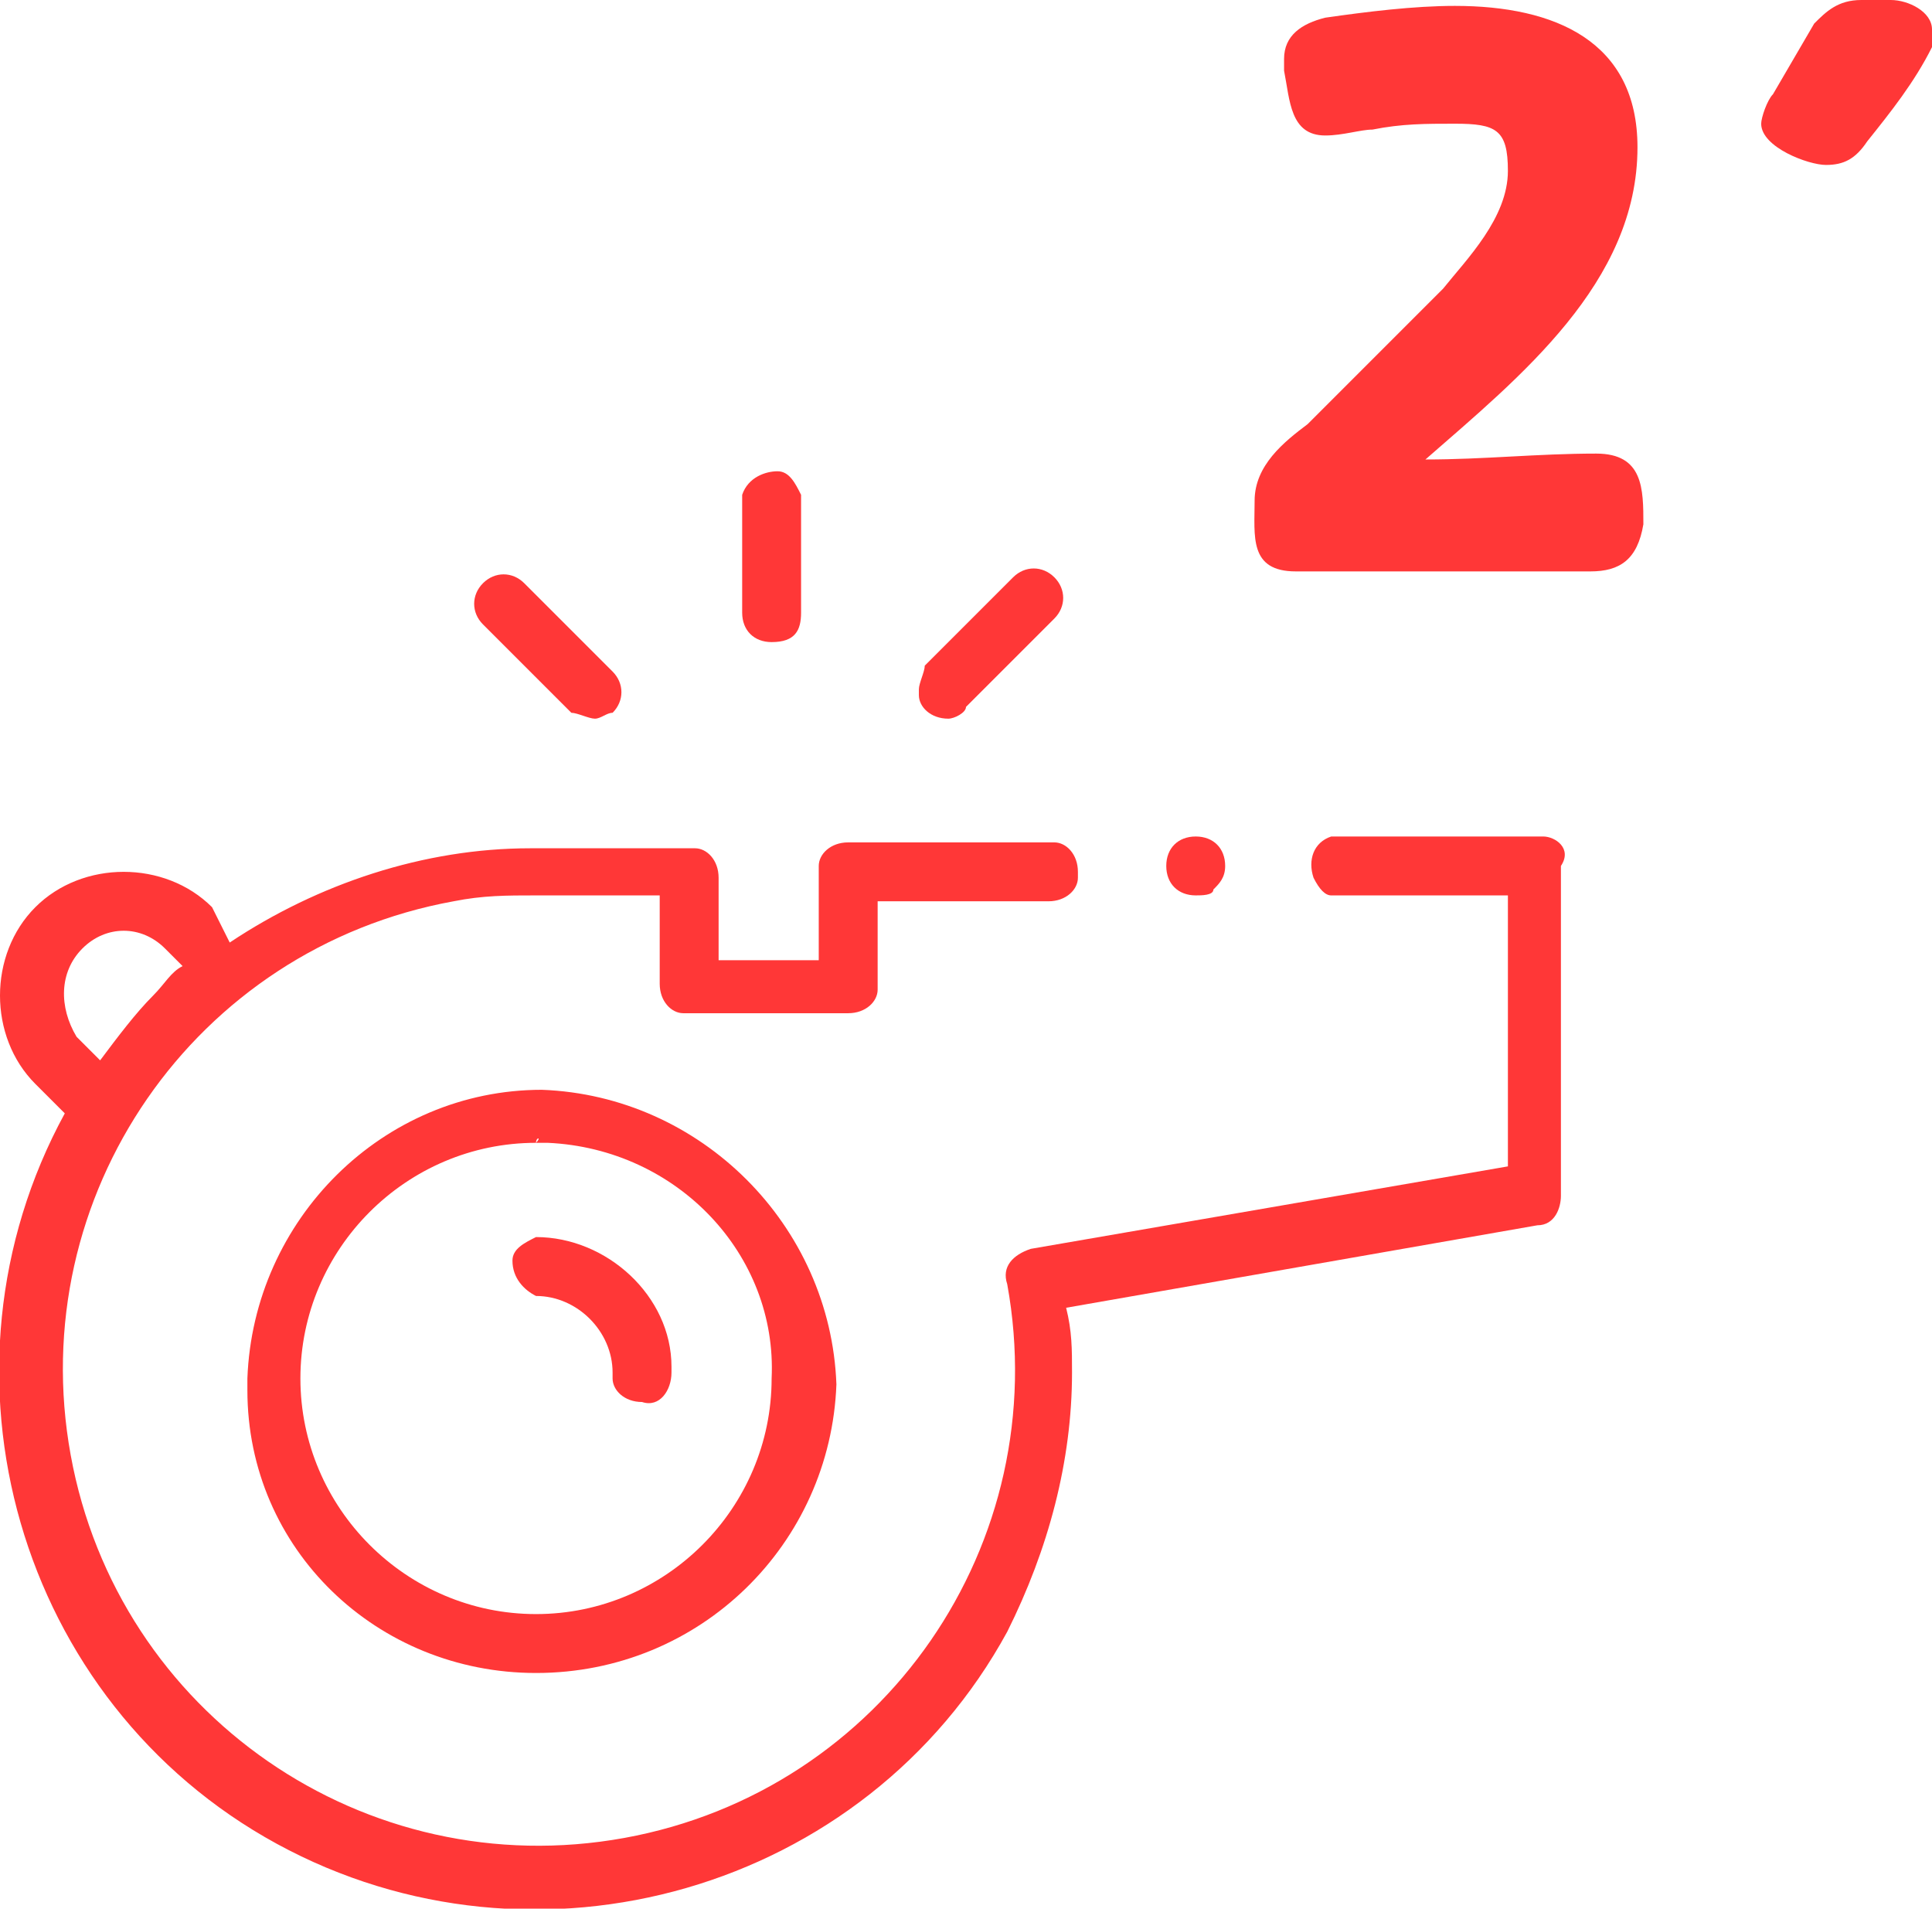 <?xml version="1.0" encoding="utf-8"?>
<!-- Generator: Adobe Illustrator 25.4.1, SVG Export Plug-In . SVG Version: 6.00 Build 0)  -->
<svg version="1.1" id="Capa_1" xmlns="http://www.w3.org/2000/svg" xmlns:xlink="http://www.w3.org/1999/xlink" x="0px" y="0px"
	 viewBox="0 0 32.8 32.4" style="enable-background:new 0 0 32.8 32.4;" xml:space="preserve">
<style type="text/css">
	.st0{fill:#FF3737;}
	.st1{enable-background:new    ;}
</style>
<g id="Iconos">
	<path class="st0" d="M9.1,28.4c-2.7,0-4.9-2.1-4.9-4.8c0-0.1,0-0.1,0-0.2c0.1-2.7,2.3-4.9,5-4.9c2.7,0.1,4.9,2.3,5,5l0,0
		C14.1,26.2,11.9,28.4,9.1,28.4z M9.1,19.4c-2.2,0-4,1.8-4,4s1.8,4,4,4s4-1.8,4-4c0.1-2.1-1.6-3.9-3.8-4C9.3,19.4,9.2,19.4,9.1,19.4
		C9.2,19.3,9.1,19.3,9.1,19.4z"/>
	<path class="st0" d="M26.2,14.2h-3.6c-0.3,0.1-0.4,0.4-0.3,0.7c0,0,0,0,0,0c0.1,0.2,0.2,0.3,0.3,0.3h3v4.6l-8.1,1.4
		c-0.3,0.1-0.5,0.3-0.4,0.6l0,0c0.8,4.4-2.1,8.6-6.5,9.4C6.2,32,2,29.1,1.2,24.7c-0.8-4.4,2.1-8.6,6.5-9.4c0.5-0.1,0.9-0.1,1.4-0.1
		h2.1v1.5c0,0.3,0.2,0.5,0.4,0.5c0,0,0,0,0.1,0h2.7c0.3,0,0.5-0.2,0.5-0.4c0,0,0,0,0-0.1l0,0v-1.4h2.9c0.3,0,0.5-0.2,0.5-0.4
		c0,0,0,0,0-0.1l0,0c0-0.3-0.2-0.5-0.4-0.5c0,0,0,0-0.1,0h-3.4c-0.3,0-0.5,0.2-0.5,0.4c0,0,0,0,0,0.1l0,0v1.5h-1.7v-1.4
		c0-0.3-0.2-0.5-0.4-0.5c0,0,0,0-0.1,0H9c-1.8,0-3.6,0.6-5.1,1.6l-0.3-0.6c-0.8-0.8-2.2-0.8-3,0s-0.8,2.2,0,3l0,0l0.5,0.5l0,0
		c-2.4,4.4-0.8,10,3.6,12.4c4.4,2.4,10,0.8,12.4-3.6c0.7-1.4,1.1-2.9,1.1-4.4c0-0.4,0-0.7-0.1-1.1l8-1.4c0.3,0,0.4-0.3,0.4-0.5v-5.6
		C26.7,14.4,26.4,14.2,26.2,14.2z M1.3,17.6C1,17.1,1,16.5,1.4,16.1c0.4-0.4,1-0.4,1.4,0l0.3,0.3c-0.2,0.1-0.3,0.3-0.5,0.5
		C2.3,17.2,2,17.6,1.7,18L1.3,17.6z"/>
	<path class="st0" d="M10.9,23.8c-0.3,0-0.5-0.2-0.5-0.4c0,0,0,0,0-0.1l0,0c0-0.7-0.6-1.3-1.3-1.3l0,0c-0.2-0.1-0.4-0.3-0.4-0.6
		c0-0.2,0.2-0.3,0.4-0.4c1.2,0,2.3,1,2.3,2.2c0,0,0,0.1,0,0.1l0,0C11.4,23.6,11.2,23.9,10.9,23.8z"/>
	<path class="st0" d="M13.1,10.9c-0.3,0-0.5-0.2-0.5-0.5l0,0v-2C12.7,8.1,13,8,13.2,8c0.2,0,0.3,0.2,0.4,0.4v2
		C13.6,10.7,13.5,10.9,13.1,10.9C13.2,10.9,13.2,10.9,13.1,10.9z"/>
	<path class="st0" d="M10.1,12.2c-0.1,0-0.3-0.1-0.4-0.1l-1.5-1.5C8,10.4,8,10.1,8.2,9.9s0.5-0.2,0.7,0l1.5,1.5
		c0.2,0.2,0.2,0.5,0,0.7c0,0,0,0,0,0C10.3,12.1,10.2,12.2,10.1,12.2z"/>
	<path class="st0" d="M16.1,12.2c-0.3,0-0.5-0.2-0.5-0.4c0,0,0,0,0-0.1l0,0c0-0.1,0.1-0.3,0.1-0.4l1.5-1.5c0.2-0.2,0.5-0.2,0.7,0
		s0.2,0.5,0,0.7l0,0L16.4,12C16.4,12.1,16.2,12.2,16.1,12.2z"/>
	<path class="st0" d="M20.3,15.2c-0.3,0-0.5-0.2-0.5-0.5s0.2-0.5,0.5-0.5s0.5,0.2,0.5,0.5l0,0c0,0.2-0.1,0.3-0.2,0.4
		C20.6,15.2,20.4,15.2,20.3,15.2z"/>
	<g class="st1">
		<path class="st0" d="M27,9.7h-5c-0.8,0-0.7-0.6-0.7-1.2c0-0.6,0.5-1,0.9-1.3l1.3-1.3c0.3-0.3,0.7-0.7,1-1c0.4-0.5,1.1-1.2,1.1-2
			c0-0.7-0.2-0.8-0.9-0.8c-0.5,0-0.9,0-1.4,0.1c-0.2,0-0.5,0.1-0.8,0.1c-0.6,0-0.6-0.6-0.7-1.1c0-0.1,0-0.1,0-0.2
			c0-0.4,0.3-0.6,0.7-0.7c0.7-0.1,1.5-0.2,2.2-0.2c1.7,0,3.1,0.6,3.1,2.4c0,2.3-2,3.9-3.6,5.3c1,0,1.9-0.1,2.9-0.1
			c0.8,0,0.8,0.6,0.8,1.2C27.8,9.5,27.5,9.7,27,9.7z"/>
		<path class="st0" d="M32.8,0.8c-0.3,0.6-0.7,1.1-1.1,1.6c-0.2,0.3-0.4,0.4-0.7,0.4s-1.1-0.3-1.1-0.7c0-0.1,0.1-0.4,0.2-0.5
			l0.7-1.2C31,0.2,31.2,0,31.6,0h0.5c0.3,0,0.7,0.2,0.7,0.5C32.8,0.6,32.8,0.7,32.8,0.8z"/>
	</g>
</g>
</svg>
